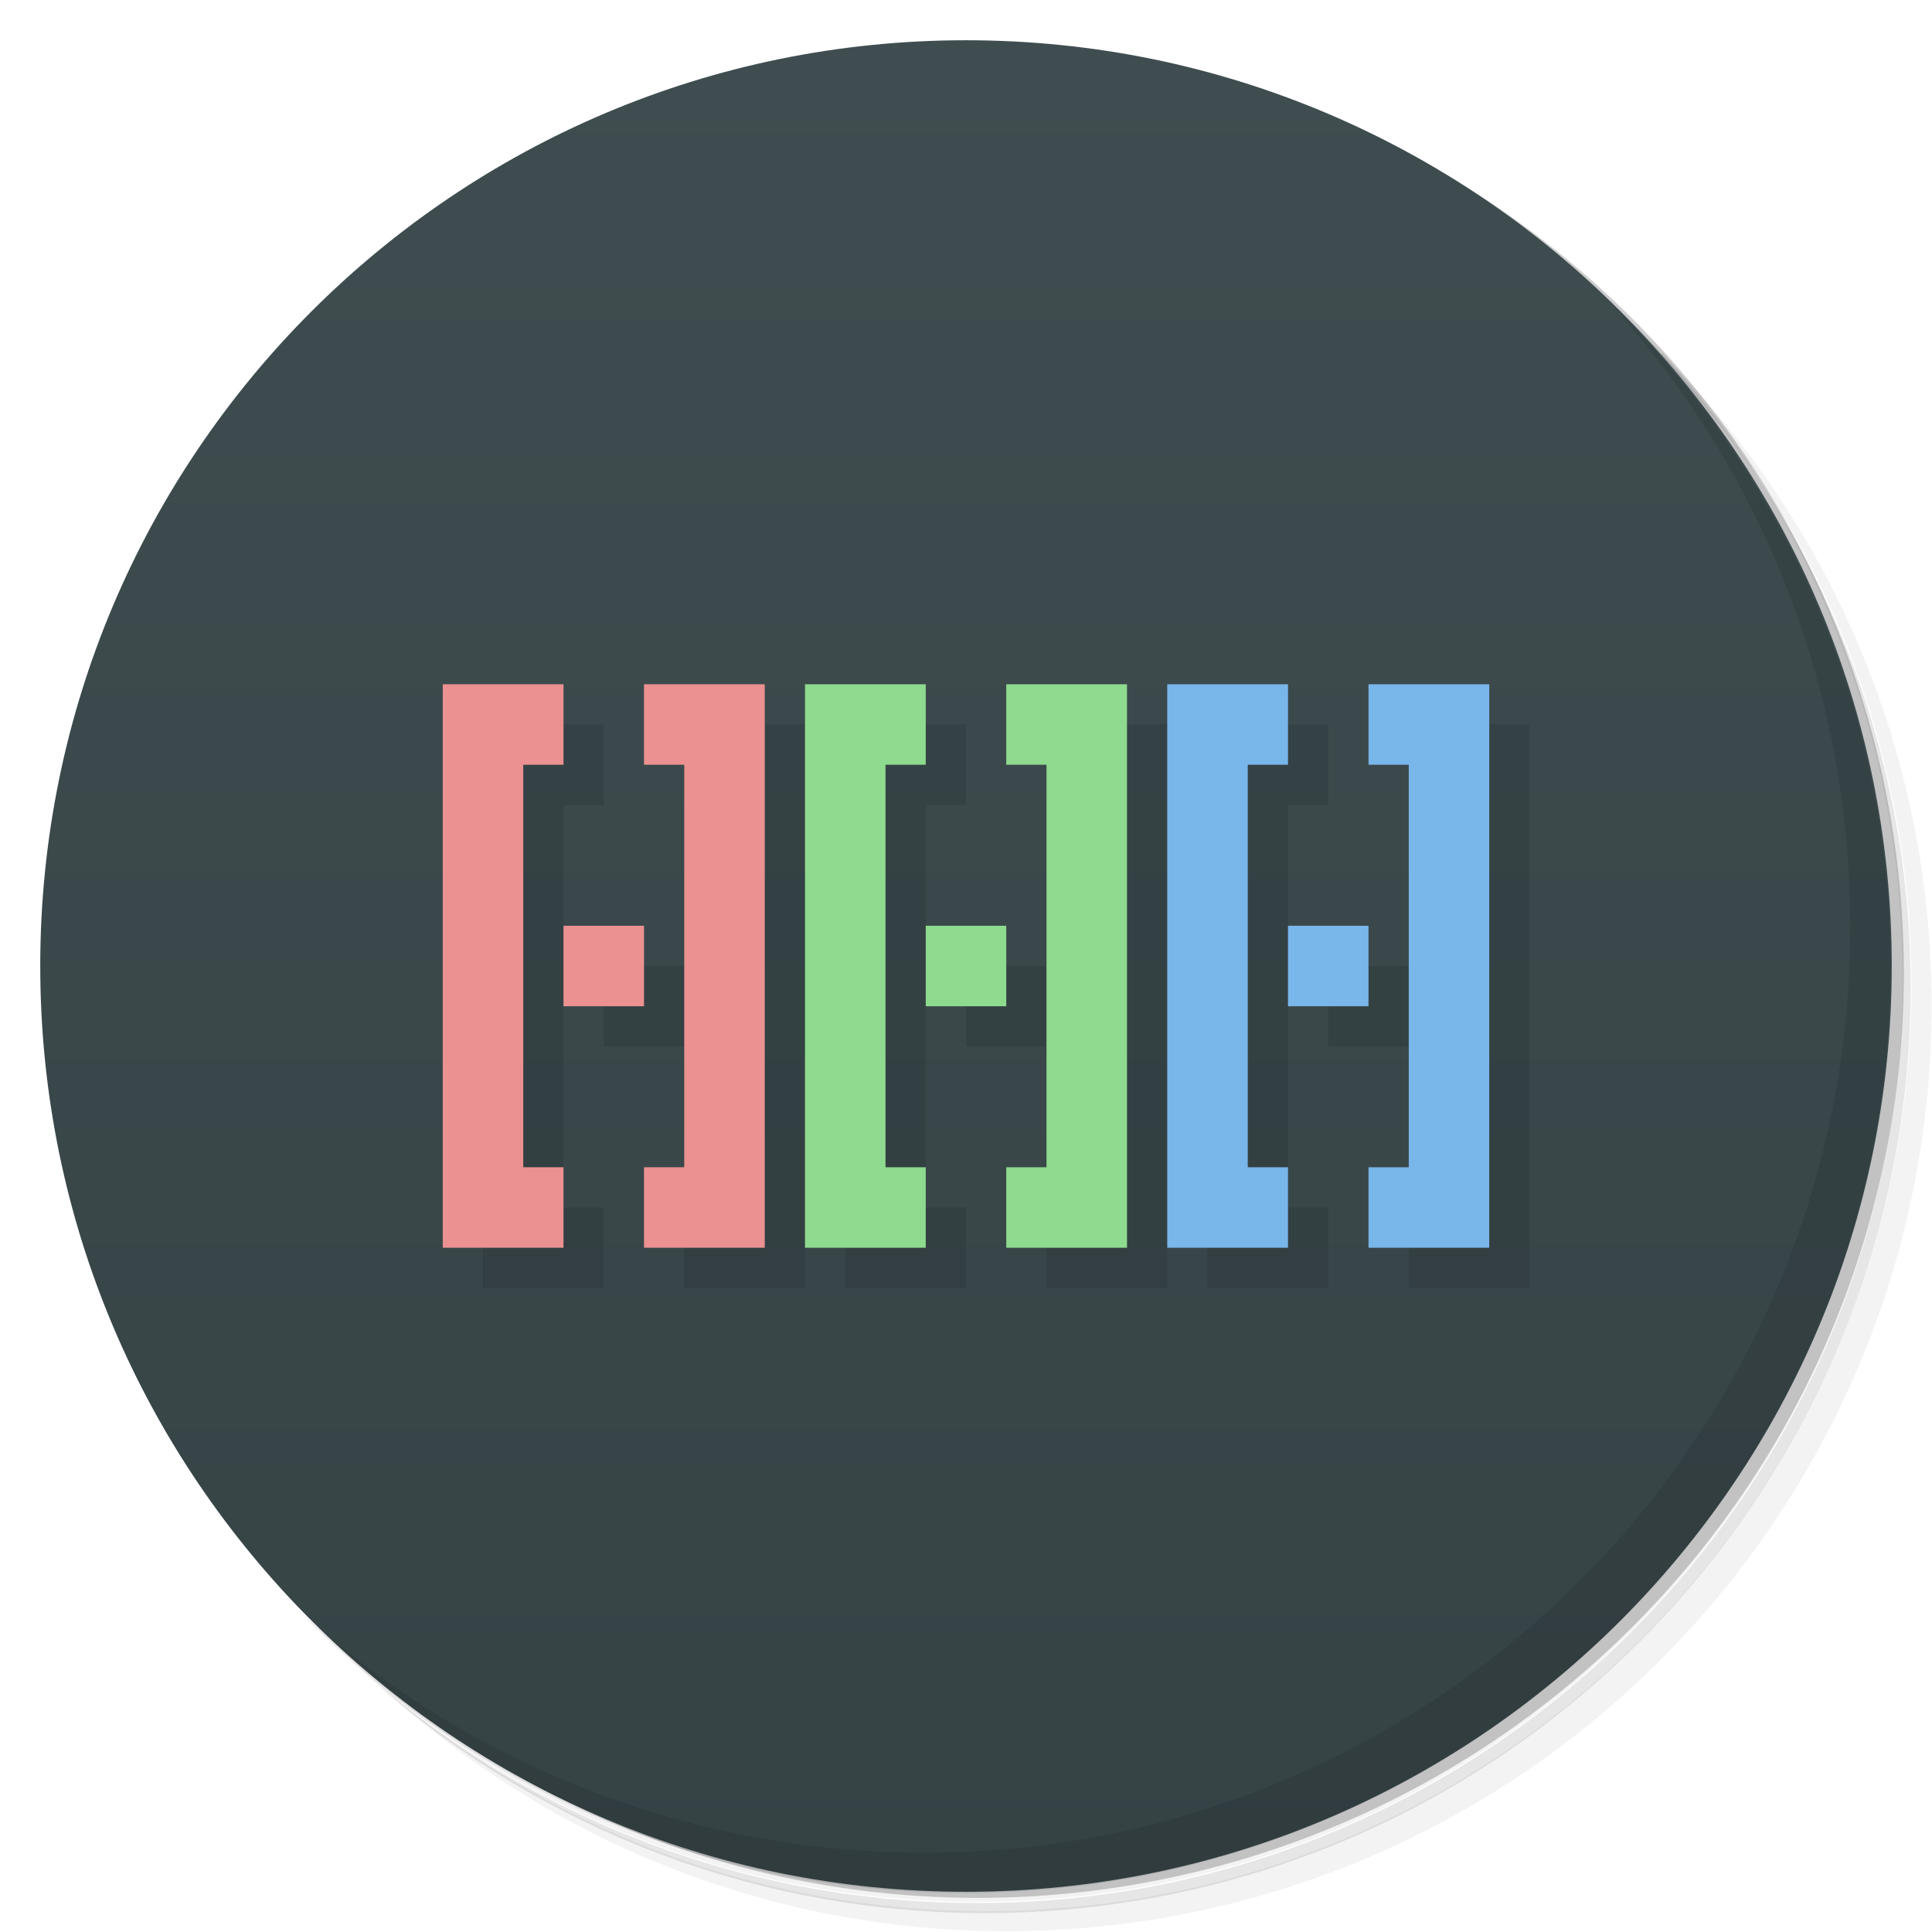 <svg version="1.1" viewBox="0 0 48 48" xmlns="http://www.w3.org/2000/svg">
 <defs>
  <linearGradient id="bg" x1="1" x2="47" gradientTransform="matrix(0 -1 1 0 -1.5e-6 48)" gradientUnits="userSpaceOnUse">
   <stop style="stop-color:#354345" offset="0"/>
   <stop style="stop-color:#3f4d50" offset="1"/>
  </linearGradient>
 </defs>
 <path d="m36.3 5c5.86 4.06 9.69 10.8 9.69 18.5 0 12.4-10.1 22.5-22.5 22.5-7.67 0-14.4-3.83-18.5-9.69 1.04 1.82 2.31 3.5 3.78 4.97 4.08 3.71 9.51 5.97 15.5 5.97 12.7 0 23-10.3 23-23 0-5.95-2.26-11.4-5.97-15.5-1.47-1.48-3.15-2.74-4.97-3.78zm4.97 3.78c3.85 4.11 6.22 9.64 6.22 15.7 0 12.7-10.3 23-23 23-6.08 0-11.6-2.36-15.7-6.22 4.16 4.14 9.88 6.72 16.2 6.72 12.7 0 23-10.3 23-23 0-6.34-2.58-12.1-6.72-16.2z" style="opacity:.05"/>
 <path d="m41.3 8.78c3.71 4.08 5.97 9.51 5.97 15.5 0 12.7-10.3 23-23 23-5.95 0-11.4-2.26-15.5-5.97 4.11 3.85 9.64 6.22 15.7 6.22 12.7 0 23-10.3 23-23 0-6.08-2.36-11.6-6.22-15.7z" style="opacity:.1"/>
 <path d="m31.2 2.38c8.62 3.15 14.8 11.4 14.8 21.1 0 12.4-10.1 22.5-22.5 22.5-9.71 0-18-6.14-21.1-14.8a23 23 0 0 0 44.9-7 23 23 0 0 0-16-21.9z" style="opacity:.2"/>
 <path d="m24 1c12.7 0 23 10.3 23 23s-10.3 23-23 23-23-10.3-23-23 10.3-23 23-23z" style="fill:url(#bg)"/>
 <path d="m40 7.53c3.71 4.08 5.97 9.51 5.97 15.5 0 12.7-10.3 23-23 23-5.95 0-11.4-2.26-15.5-5.97 4.18 4.29 10 6.97 16.5 6.97 12.7 0 23-10.3 23-23 0-6.46-2.68-12.3-6.97-16.5z" style="opacity:.1"/>
 <path d="m12 18v14h3v-2h-1v-10h1v-2zm5 0v2h1v10h-1v2h3v-14zm4 0v14h3v-2h-1v-10h1v-2zm5 0v2h1v10h-1v2h3v-14zm4 0v14h3v-2h-1v-10h1v-2zm5 0v2h1v10h-1v2h3v-14zm-20 6v2h2v-2zm9 0v2h2v-2zm9 0v2h2v-2z" style="opacity:.1;paint-order:normal"/>
 <path d="m11 17v14h3v-2h-1v-10h1v-2zm5 0v2h1v10h-1v2h3v-14zm-2 6v2h2v-2z" style="fill:#ec9191;paint-order:normal"/>
 <path d="m20 17v14h3v-2h-1v-10h1v-2zm5 0v2h1v10h-1v2h3v-14zm-2 6v2h2v-2z" style="fill:#8eda8e;paint-order:normal"/>
 <path d="m29 17v14h3v-2h-1v-10h1v-2zm5 0v2h1v10h-1v2h3v-14zm-2 6v2h2v-2z" style="fill:#79b6ea;paint-order:normal"/>
</svg>
